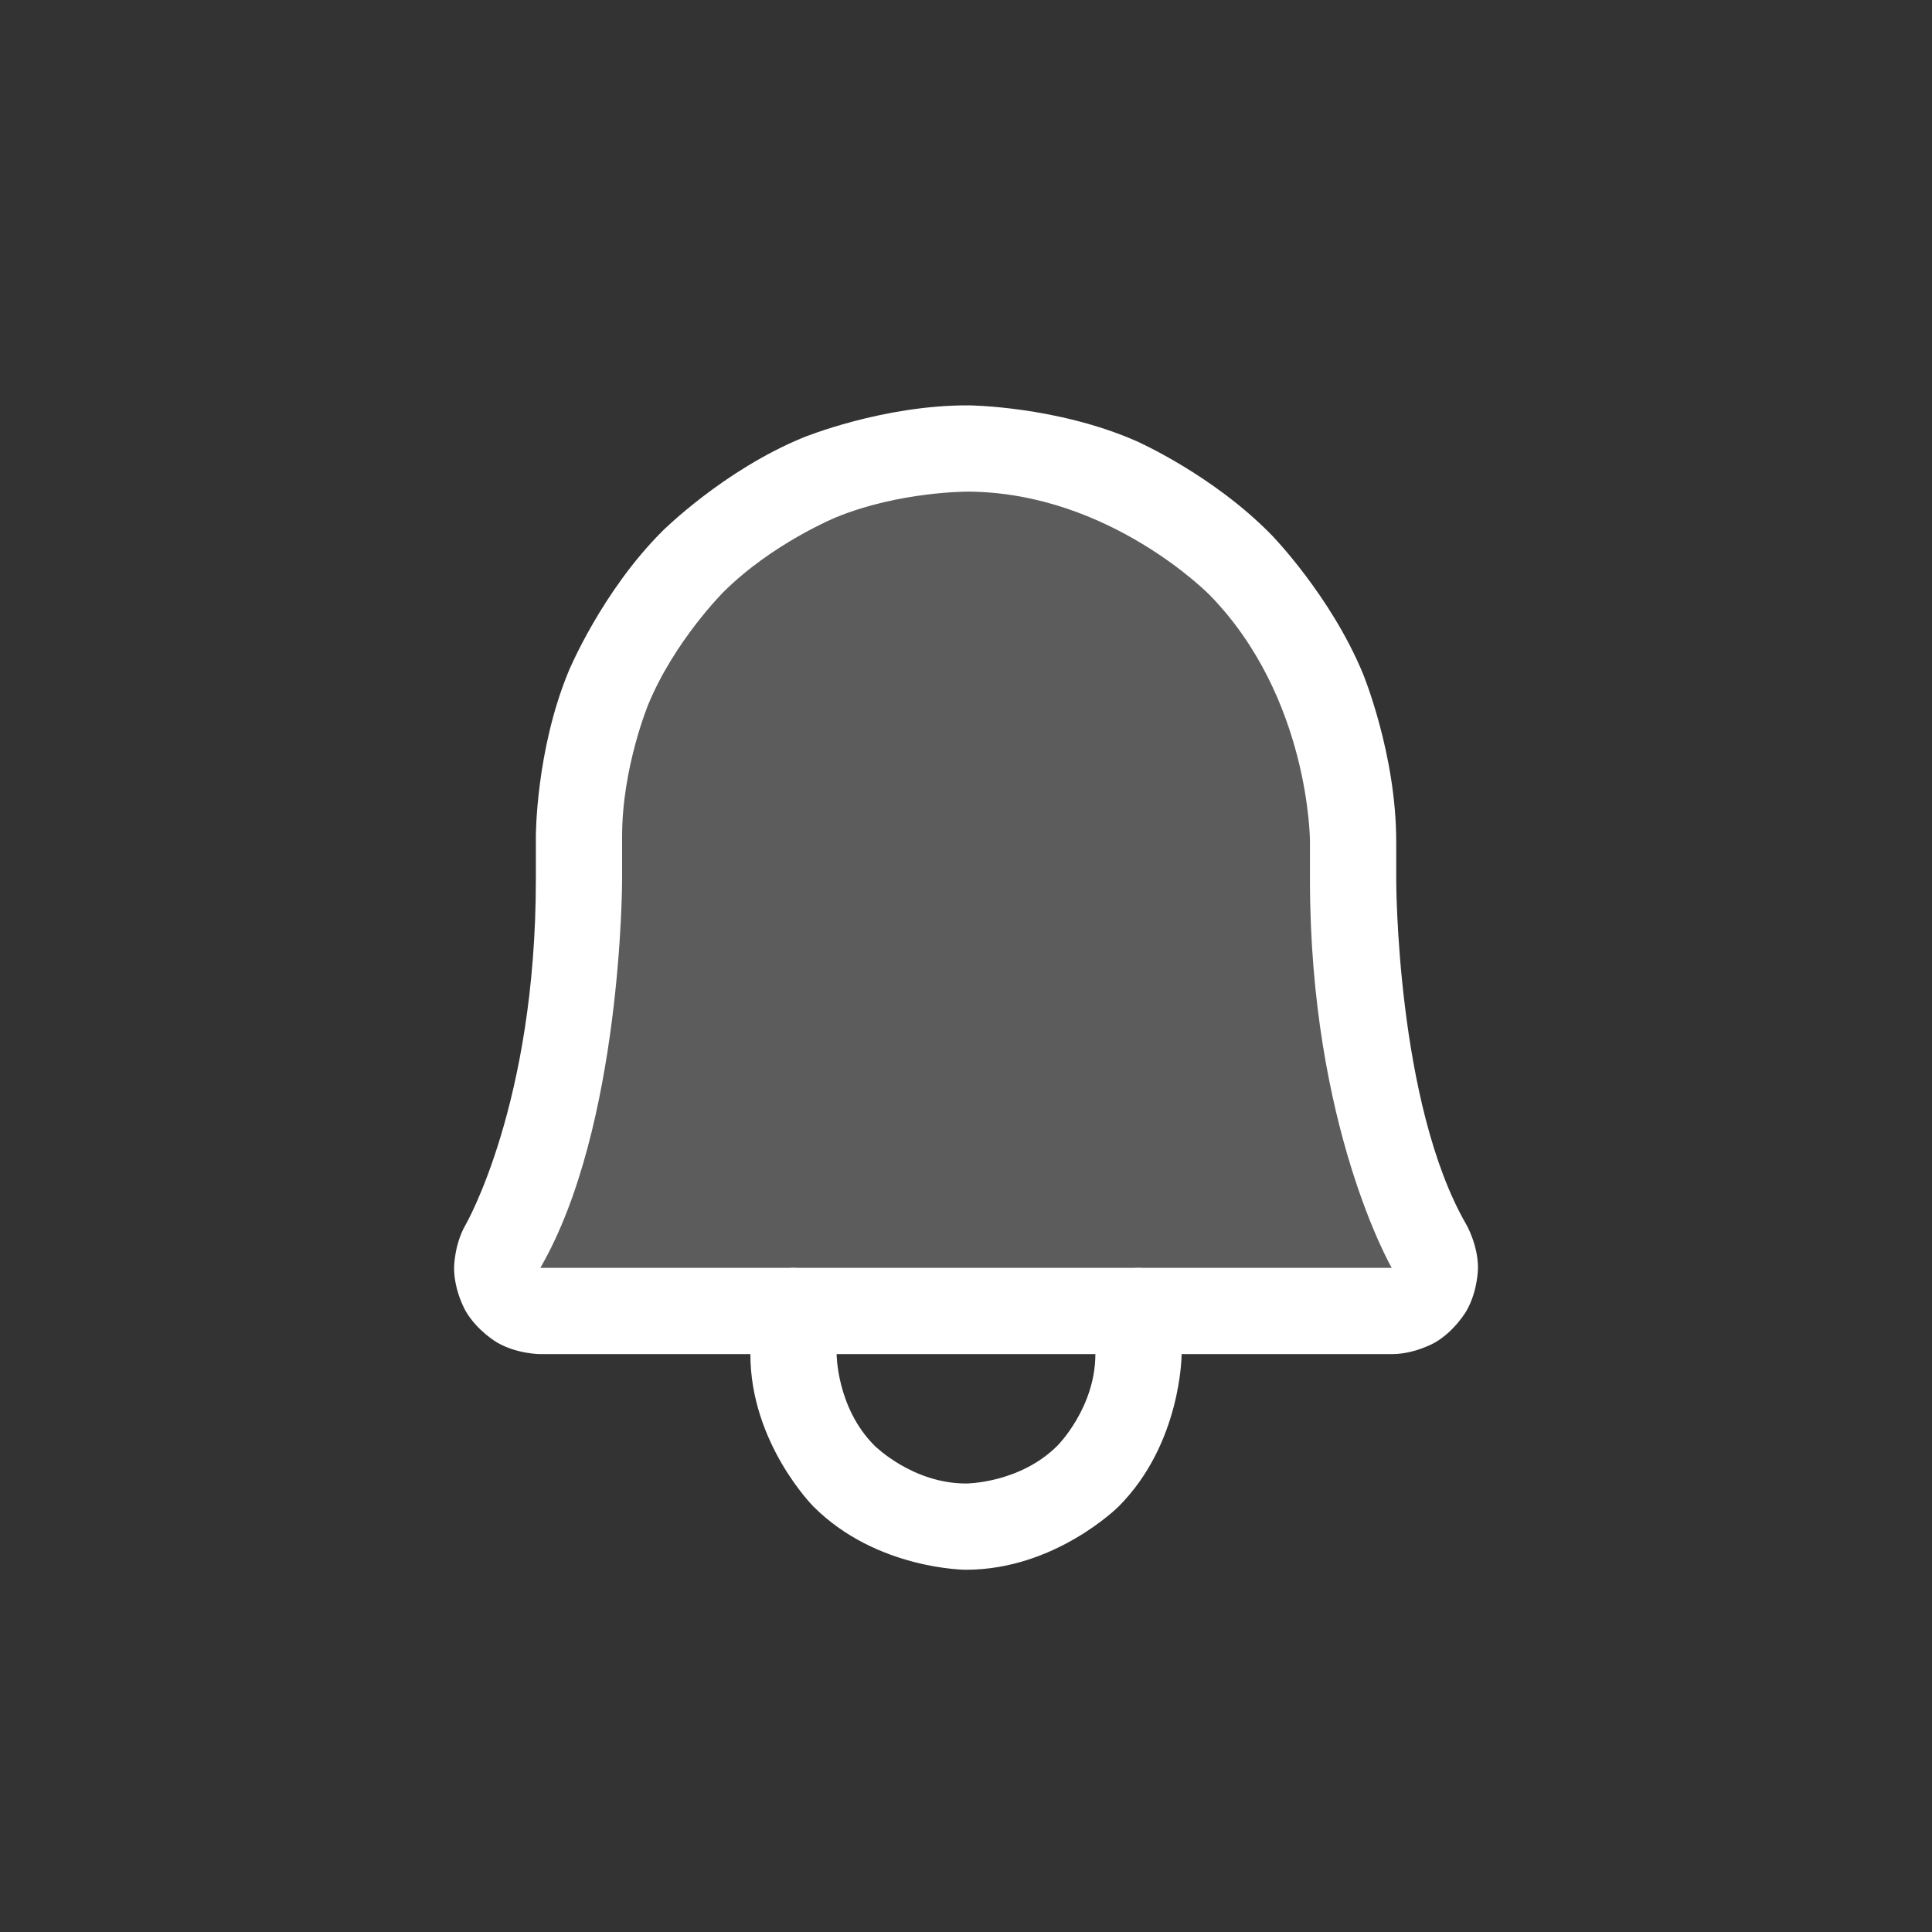 <svg width="28" height="28" viewBox="0 0 28 28" fill="none" xmlns="http://www.w3.org/2000/svg">
<rect x="0" y="0" width="28" height="28" fill="#333333" stroke="none"/>
<path d="M8.391 12.125C8.39 11.384 8.535 10.65 8.819 9.966C9.103 9.281 9.519 8.66 10.044 8.137C10.569 7.614 11.193 7.2 11.878 6.919C12.564 6.638 13.298 6.496 14.039 6.5C17.133 6.523 19.61 9.094 19.61 12.195V12.75C19.61 15.547 20.195 17.172 20.711 18.062C20.766 18.157 20.795 18.265 20.795 18.374C20.795 18.484 20.766 18.592 20.712 18.686C20.657 18.781 20.578 18.86 20.484 18.915C20.389 18.97 20.282 19 20.172 19H7.828C7.719 19 7.611 18.97 7.517 18.915C7.422 18.86 7.343 18.781 7.289 18.686C7.234 18.592 7.205 18.484 7.206 18.374C7.206 18.265 7.235 18.157 7.289 18.062C7.805 17.172 8.391 15.547 8.391 12.75V12.125Z" fill="white" fill-opacity="0.2"/>
<path fill-rule="evenodd" clip-rule="evenodd" d="M7.766 12.75V12.125C7.766 12.125 7.764 10.879 8.242 9.726C8.242 9.726 8.72 8.574 9.603 7.694C9.603 7.694 10.487 6.814 11.641 6.341C11.641 6.341 12.796 5.868 14.043 5.875C14.043 5.875 15.311 5.885 16.466 6.391C16.466 6.391 17.577 6.879 18.432 7.757C18.432 7.757 19.285 8.633 19.752 9.761C19.752 9.761 20.235 10.927 20.235 12.195V12.75C20.235 12.75 20.235 15.992 21.252 17.749C21.252 17.749 21.42 18.04 21.42 18.374C21.42 18.374 21.42 18.708 21.253 18.998C21.253 18.998 21.087 19.288 20.798 19.456C20.798 19.456 20.509 19.624 20.174 19.625L7.828 19.625C7.828 19.625 7.492 19.624 7.203 19.456C7.203 19.456 6.914 19.288 6.747 18.998C6.747 18.998 6.58 18.708 6.581 18.374C6.581 18.374 6.581 18.04 6.748 17.75C6.748 17.75 7.766 15.992 7.766 12.75ZM9.016 12.75C9.016 12.75 9.016 16.328 7.831 18.375L20.17 18.375C20.17 18.375 18.985 16.327 18.985 12.75V12.195C18.985 12.195 18.985 10.117 17.537 8.629C17.537 8.629 16.087 7.14 14.036 7.125C14.036 7.125 13.038 7.119 12.115 7.498C12.115 7.498 11.192 7.876 10.485 8.58C10.485 8.58 9.779 9.284 9.397 10.205C9.397 10.205 9.014 11.127 9.016 12.125V12.75Z" fill="white"/>
<path d="M17.125 19.625V19C17.125 18.655 16.845 18.375 16.5 18.375C16.155 18.375 15.875 18.655 15.875 19V19.625C15.875 20.402 15.326 20.951 15.326 20.951C14.777 21.5 14 21.5 14 21.5C13.223 21.5 12.674 20.951 12.674 20.951C12.125 20.402 12.125 19.625 12.125 19.625V19C12.125 18.655 11.845 18.375 11.5 18.375C11.155 18.375 10.875 18.655 10.875 19L10.875 19.625C10.875 20.919 11.79 21.835 11.79 21.835C12.706 22.75 14 22.75 14 22.75C15.294 22.75 16.21 21.835 16.21 21.835C17.125 20.919 17.125 19.625 17.125 19.625Z" fill="white"/>
</svg>
